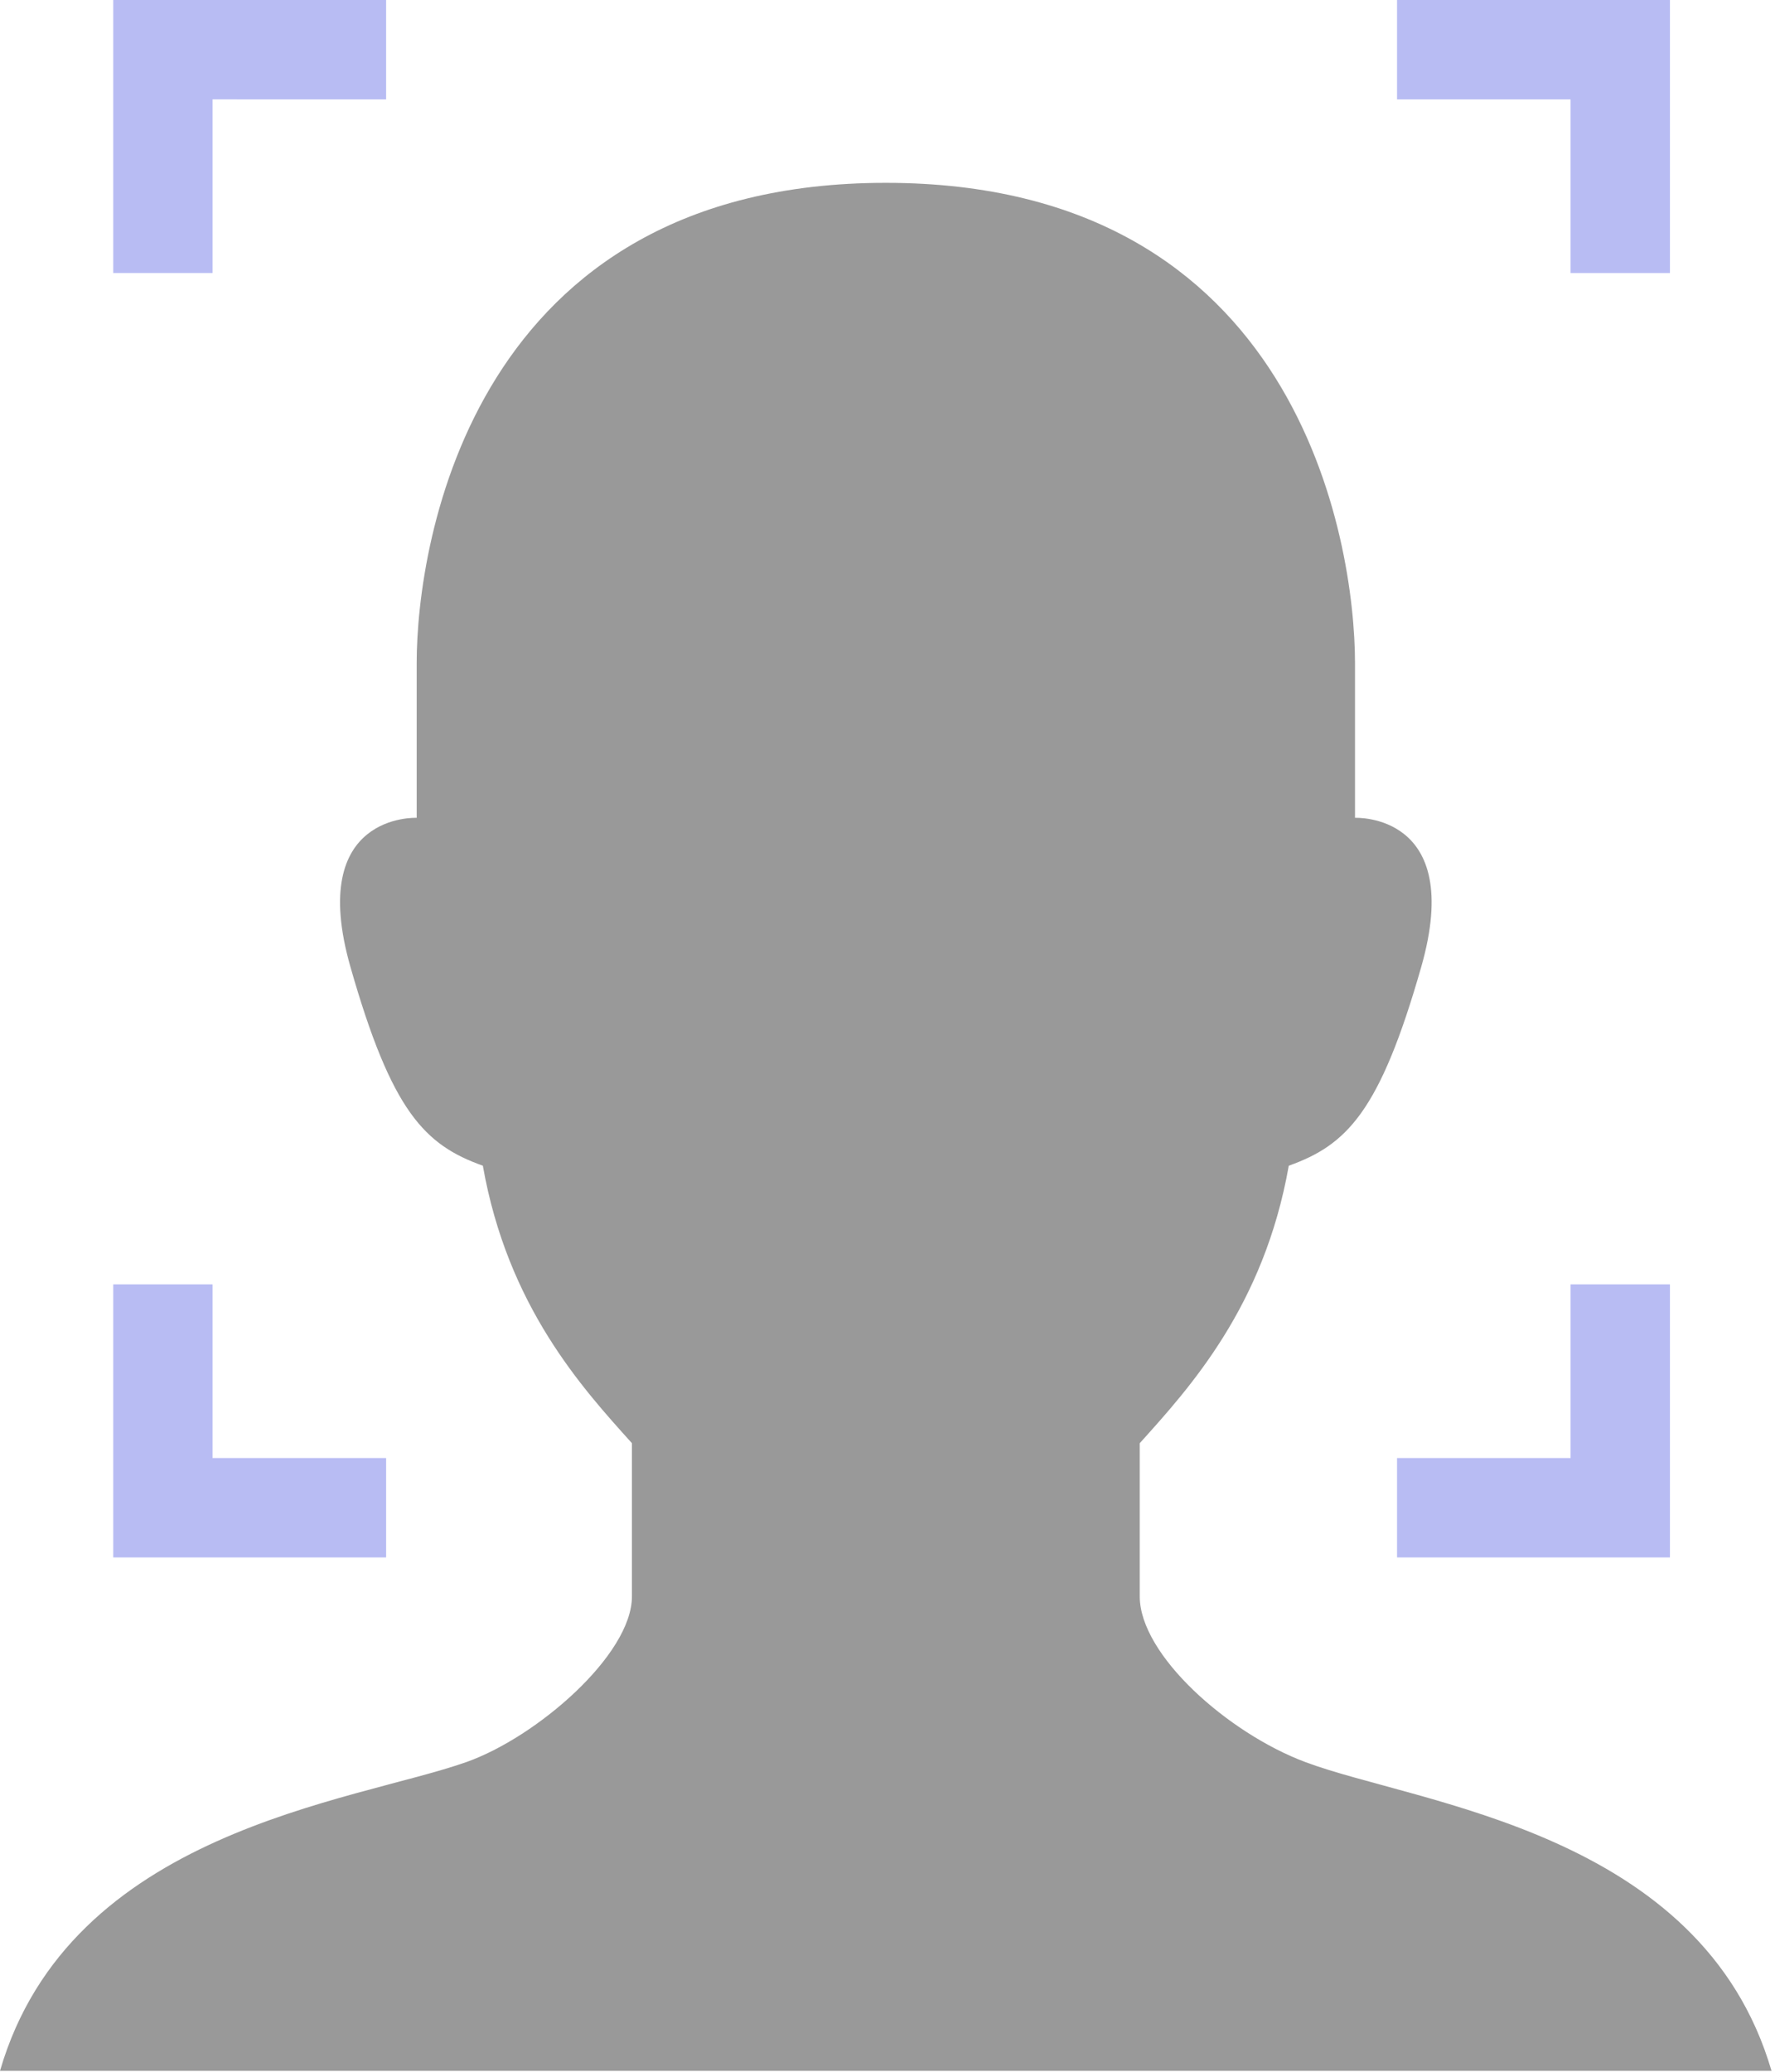 <svg width="258" height="301" viewBox="0 0 258 301" fill="none" xmlns="http://www.w3.org/2000/svg">
<path d="M56.123 211.835H30.899V186.605H16.458V226.275H56.123V211.835Z" fill="#B8BCF3"/>
<path d="M228.288 39.671H242.729V0H203.063V14.441H228.288V39.671Z" fill="#B8BCF3"/>
<path d="M30.899 14.437L56.123 14.441V0H16.458V39.671H30.899V14.437Z" fill="#B8BCF3"/>
<path d="M228.288 211.835H203.063V226.275H242.729V186.605H228.288V211.835Z" fill="#B8BCF3"/>
<path d="M189.751 256.013C178.489 251.801 165.665 240.425 165.665 231.94C165.665 226.323 165.665 219.305 165.665 209.677C172.885 201.658 183.716 189.821 187.326 169.363C195.749 166.355 200.563 161.541 206.58 140.482C212.983 118.055 196.953 118.821 196.953 118.821C196.953 118.821 196.953 106.787 196.953 96.361C196.953 78.709 188.736 26.564 128.754 26.564C68.782 26.564 60.565 78.709 60.565 96.361C60.565 106.787 60.565 118.821 60.565 118.821C60.565 118.821 44.535 118.055 50.937 140.482C56.946 161.541 61.759 166.355 70.183 169.363C73.793 189.821 84.633 201.658 91.853 209.677C91.853 219.304 91.853 226.323 91.853 231.94C91.853 240.425 78.005 252.403 67.766 256.013C51.276 261.828 10.154 265.927 0 300.872H257.494C247.303 266.026 206.12 262.139 189.751 256.013Z" fill="black" fill-opacity="0.4"/>
</svg>
